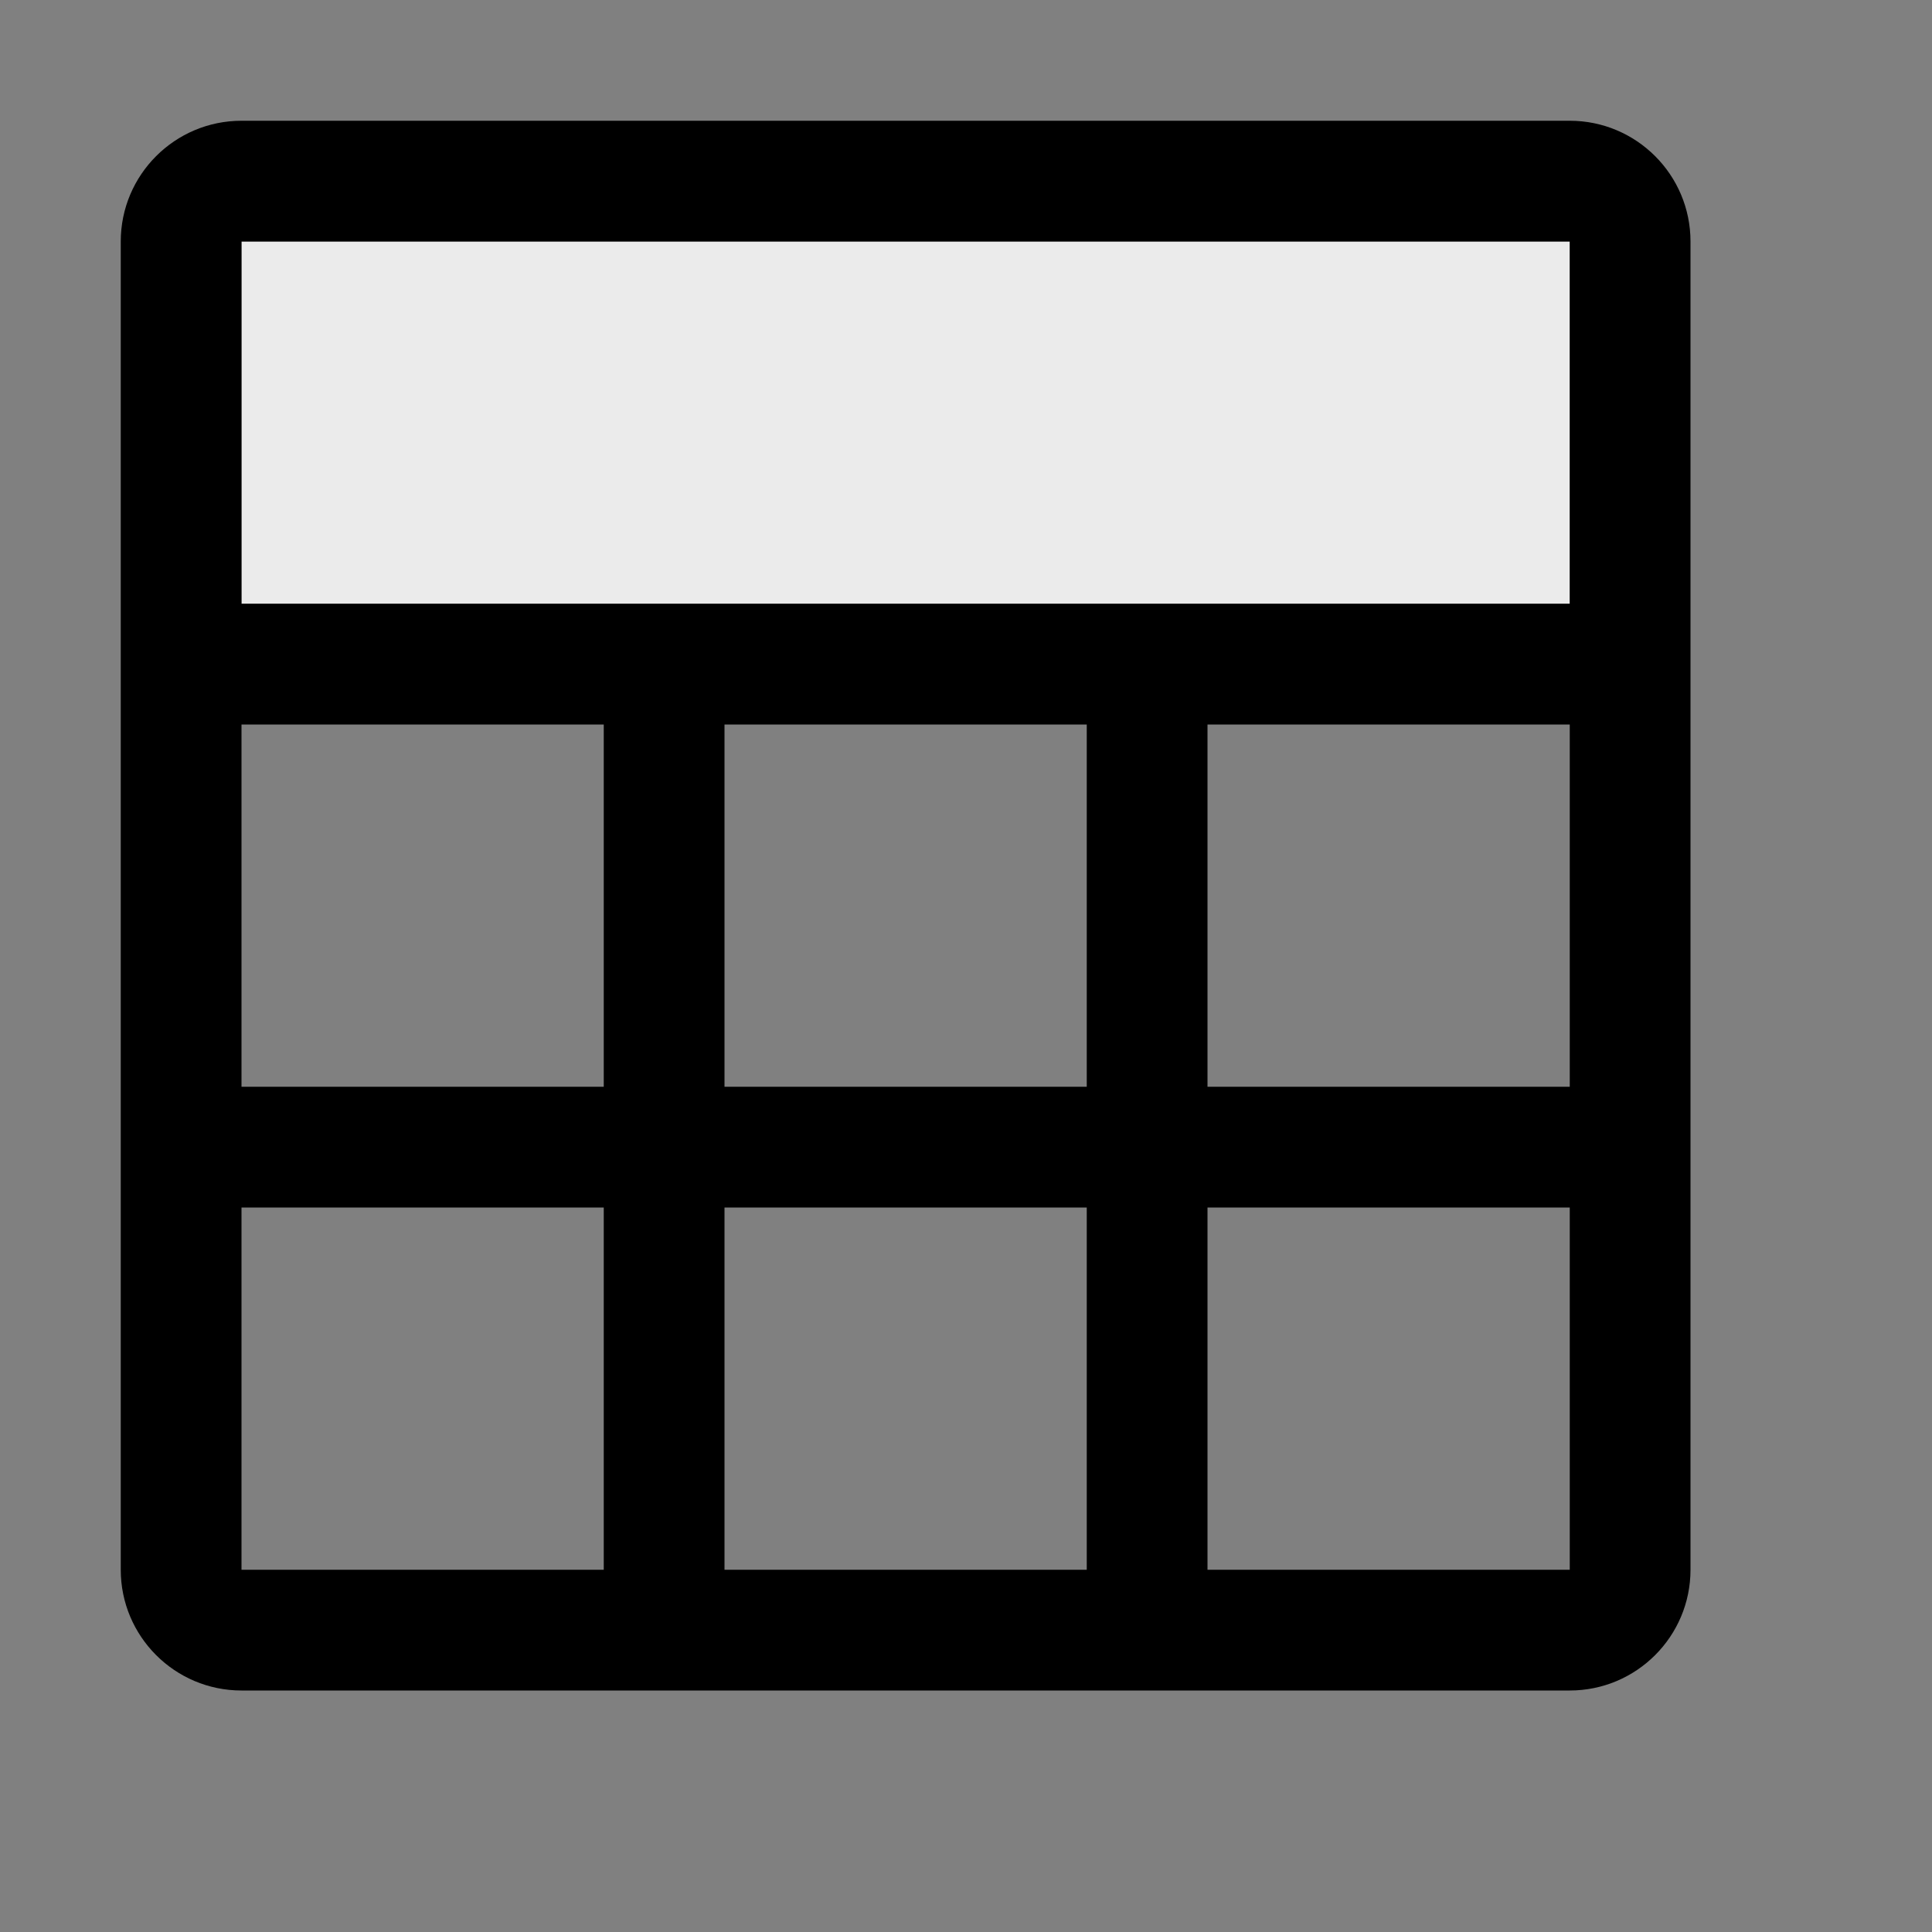 <svg width="16" height="16" viewBox="0 0 16 16" fill="none" xmlns="http://www.w3.org/2000/svg">
  <rect x="0" y="0" width="16" height="16" fill="#808080" stroke="none"/>
  <rect x="2" y="2" width="11" height="3" fill="#EBEBEB"/>
  <path fill-rule="evenodd" clip-rule="evenodd" d="M2 2H13V5H10H9H6H5H2V2ZM9 6H6V9H9V6ZM9 10H6V13H9V10ZM10 13H13V10H10V13ZM10 9V6H13V9H10ZM2 6V9H5V6H2ZM2 13L2 10H5V13H2ZM1 2C1 1.448 1.448 1 2 1H13C13.552 1 14 1.448 14 2V13C14 13.552 13.552 14 13 14H2C1.448 14 1 13.552 1 13V2Z" fill="currentColor"/>
</svg>
